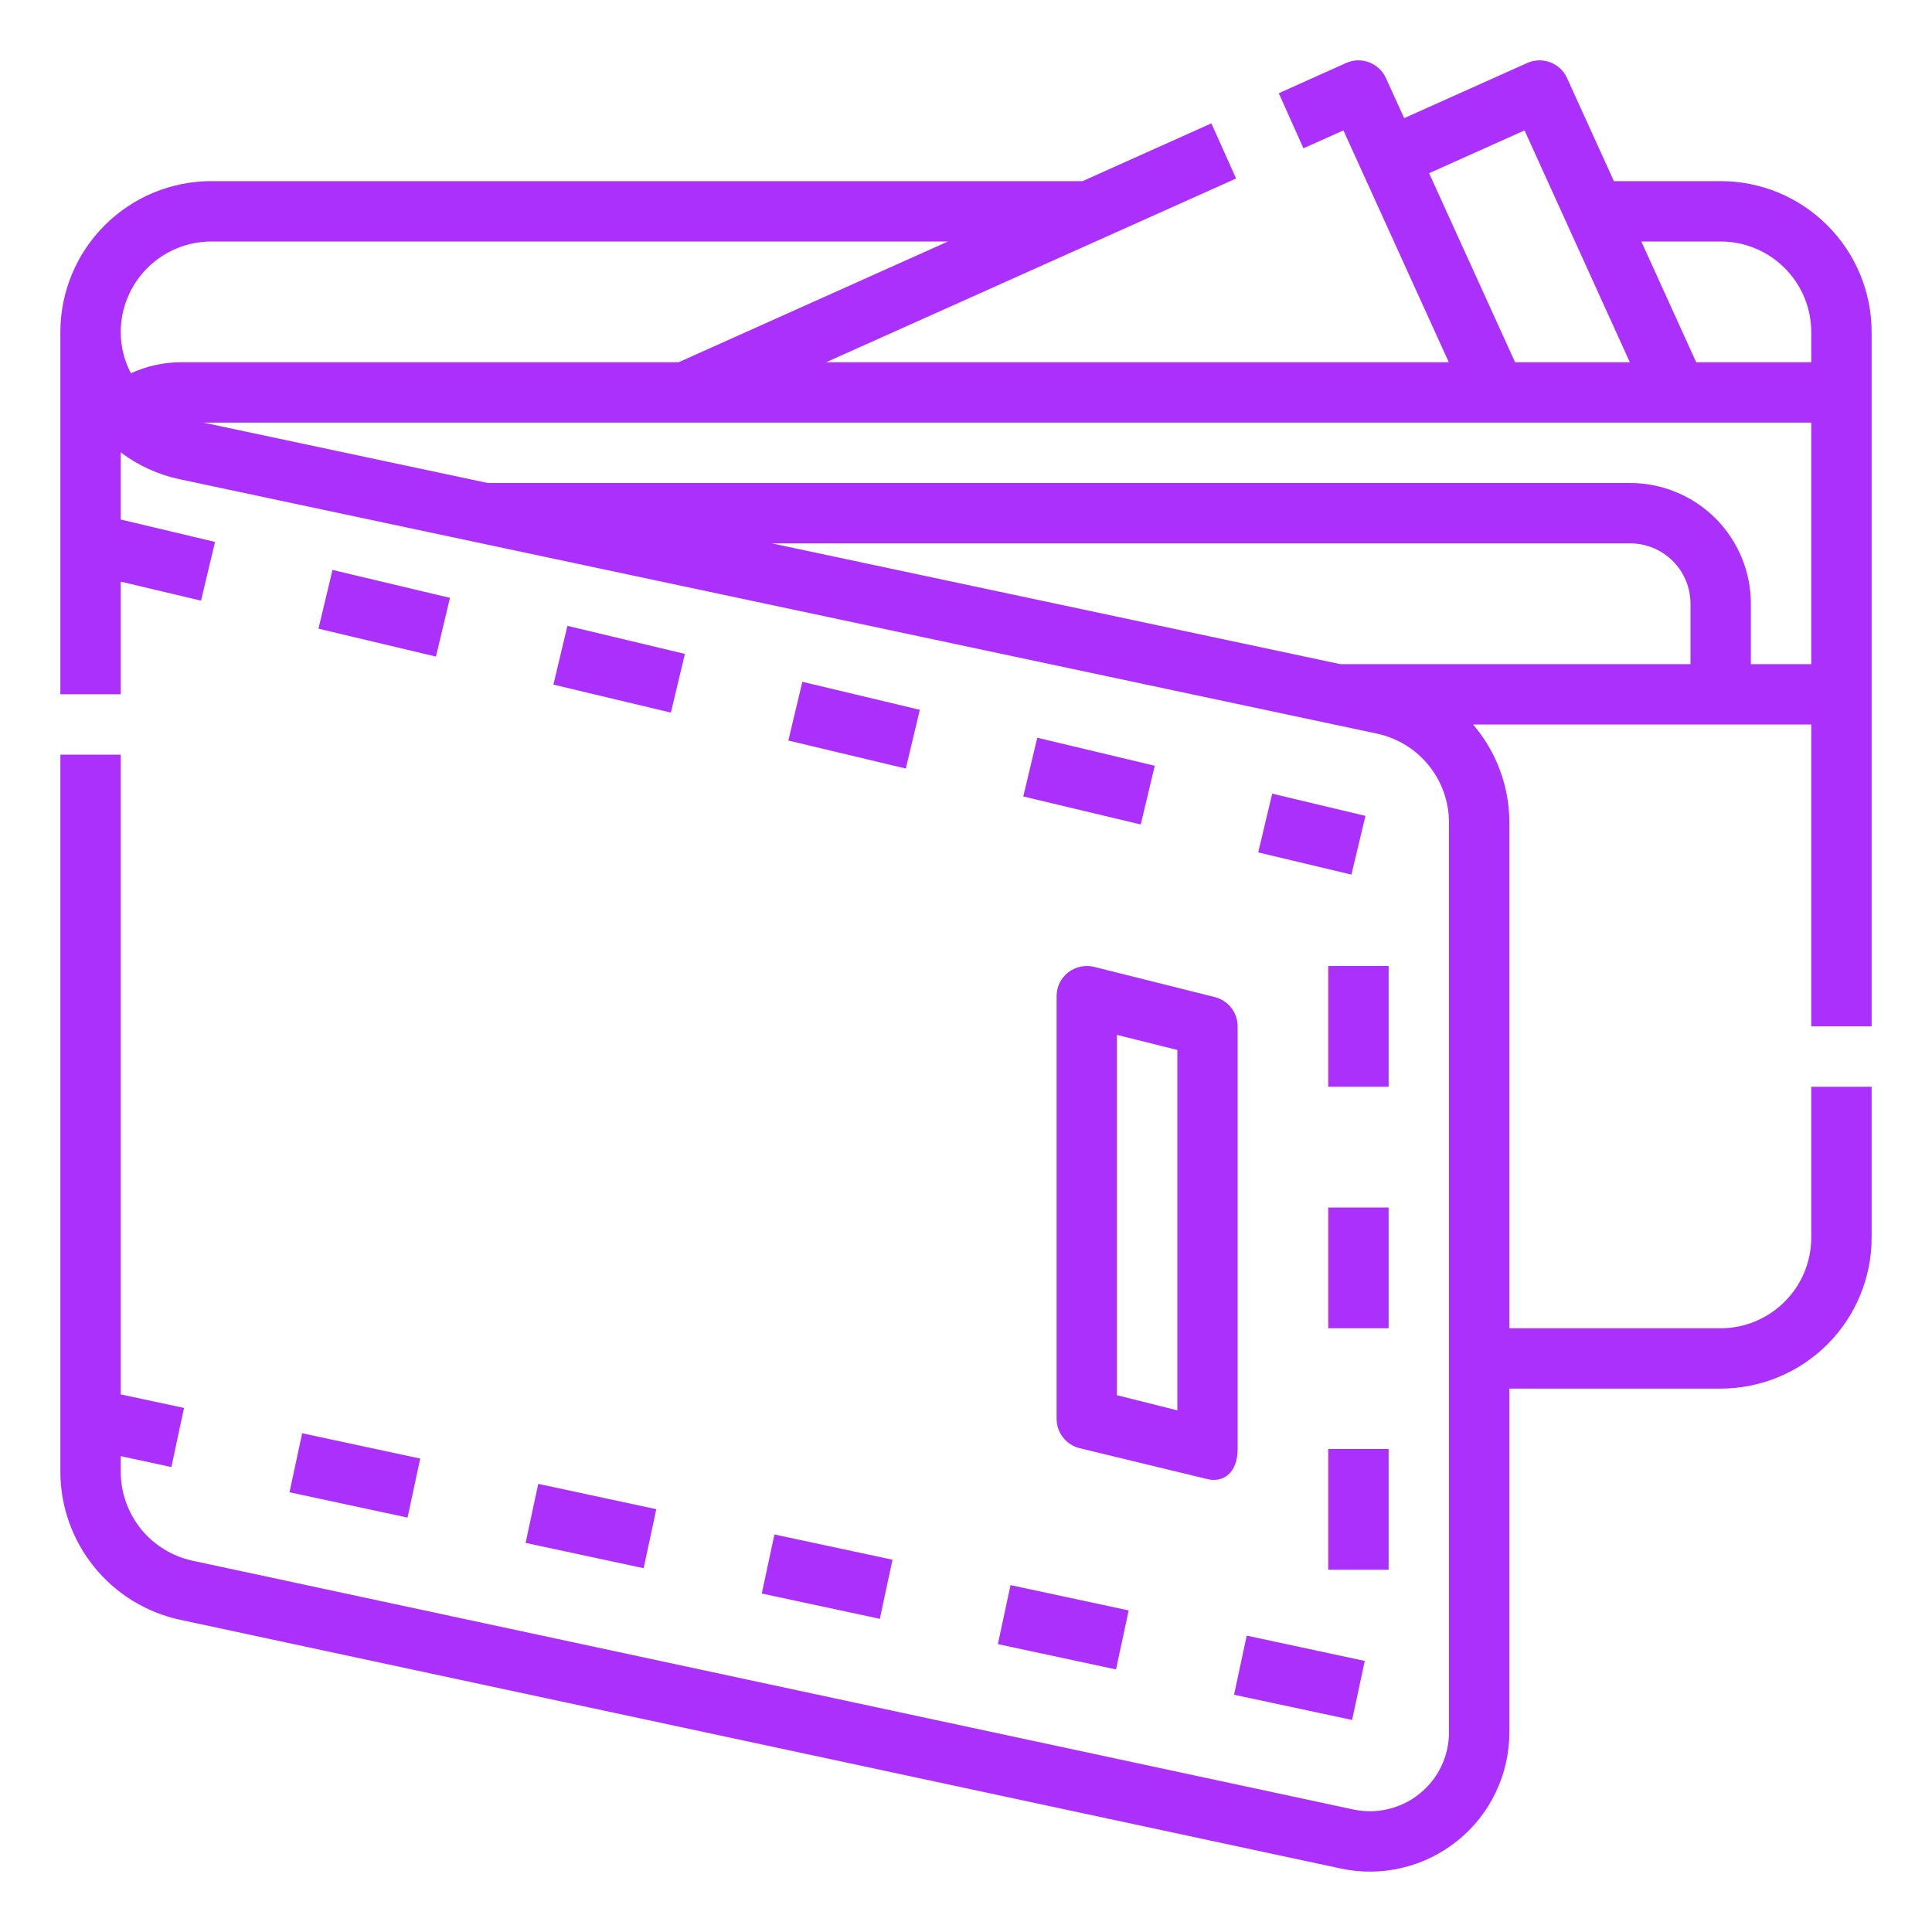 <svg width="20" height="20" viewBox="0 0 20 20" fill="none" xmlns="http://www.w3.org/2000/svg">
<path d="M17.812 1.875H16.707L16.222 0.808C16.188 0.733 16.125 0.674 16.048 0.645C15.971 0.616 15.885 0.618 15.81 0.652L14.536 1.223L14.347 0.808C14.313 0.733 14.25 0.674 14.173 0.645C14.096 0.616 14.01 0.618 13.935 0.652L13.238 0.965L13.493 1.535L13.907 1.35L14.998 3.75H8.552L12.796 1.848L12.54 1.277L11.207 1.875H2.188C1.773 1.875 1.376 2.04 1.083 2.333C0.79 2.626 0.625 3.023 0.625 3.437V7.187H1.25V6.021L2.081 6.218L2.226 5.61L1.25 5.378V4.683C1.43 4.819 1.638 4.914 1.859 4.961L14.257 7.595C14.467 7.641 14.655 7.756 14.79 7.923C14.925 8.09 14.999 8.298 15 8.512V17.932C15 18.054 14.973 18.174 14.92 18.285C14.868 18.395 14.791 18.491 14.696 18.568C14.601 18.645 14.491 18.699 14.372 18.727C14.254 18.756 14.13 18.757 14.011 18.732L1.991 16.156C1.782 16.11 1.594 15.995 1.459 15.828C1.325 15.661 1.251 15.454 1.25 15.239V15.074L1.774 15.187L1.905 14.575L1.25 14.435V7.812H0.625V15.239C0.626 15.597 0.75 15.943 0.974 16.22C1.199 16.498 1.511 16.691 1.86 16.767L13.88 19.343C14.09 19.388 14.308 19.386 14.517 19.335C14.726 19.286 14.922 19.189 15.089 19.054C15.257 18.919 15.392 18.748 15.484 18.554C15.577 18.36 15.625 18.147 15.625 17.932V14.375H17.812C18.227 14.374 18.624 14.21 18.917 13.917C19.21 13.624 19.375 13.227 19.375 12.812V11.25H18.75V12.812C18.75 13.061 18.651 13.299 18.475 13.475C18.299 13.651 18.061 13.75 17.812 13.75H15.625V8.512C15.624 8.141 15.491 7.782 15.249 7.5H18.75V10.625H19.375V3.437C19.375 3.023 19.21 2.626 18.917 2.333C18.624 2.04 18.227 1.875 17.812 1.875ZM14.794 1.793L15.782 1.35L16.872 3.75H15.684L14.794 1.793ZM1.355 3.864C1.286 3.732 1.25 3.586 1.25 3.437C1.25 3.189 1.349 2.951 1.525 2.775C1.701 2.599 1.939 2.5 2.188 2.5H9.813L7.025 3.75H1.875C1.696 3.75 1.518 3.789 1.355 3.864ZM17.5 6.875H13.874L7.991 5.625H16.875C17.041 5.625 17.2 5.691 17.317 5.808C17.434 5.925 17.5 6.084 17.5 6.25V6.875ZM18.75 6.875H18.125V6.25C18.125 5.918 17.993 5.601 17.759 5.366C17.524 5.132 17.206 5 16.875 5H5.049L2.107 4.375H18.75V6.875ZM18.75 3.75H17.559L16.991 2.5H17.812C18.061 2.5 18.299 2.599 18.475 2.775C18.651 2.951 18.75 3.189 18.75 3.437V3.75ZM8.017 15.885L9.239 16.146L9.108 16.758L7.886 16.496L8.017 15.885ZM3.128 14.837L4.35 15.099L4.219 15.71L2.997 15.448L3.128 14.837ZM5.572 15.361L6.794 15.623L6.663 16.234L5.441 15.972L5.572 15.361ZM12.906 16.932L14.128 17.194L13.997 17.805L12.775 17.544L12.906 16.932ZM10.461 16.409L11.684 16.671L11.553 17.282L10.33 17.02L10.461 16.409ZM13.17 8.216L14.135 8.446L13.99 9.054L13.025 8.824L13.17 8.216ZM10.738 7.637L11.954 7.927L11.809 8.535L10.593 8.245L10.738 7.637ZM6.945 7.377L5.729 7.087L5.874 6.479L7.09 6.769L6.945 7.377ZM4.513 6.797L3.297 6.508L3.442 5.9L4.658 6.189L4.513 6.797ZM9.377 7.956L8.161 7.666L8.306 7.058L9.522 7.348L9.377 7.956ZM13.75 15H14.375V16.25H13.75V15ZM14.375 11.25H13.75V10H14.375V11.25ZM14.375 13.75H13.75V12.5H14.375V13.75ZM12.576 10.322L11.326 10.009C11.28 9.998 11.232 9.997 11.185 10.007C11.139 10.017 11.095 10.037 11.058 10.066C11.02 10.095 10.99 10.133 10.969 10.175C10.948 10.218 10.938 10.265 10.938 10.312V14.687C10.938 14.757 10.961 14.825 11.004 14.88C11.047 14.935 11.107 14.974 11.174 14.991L12.5 15.312C12.661 15.351 12.812 15.249 12.812 15V10.625C12.812 10.555 12.789 10.488 12.746 10.433C12.703 10.378 12.643 10.339 12.576 10.322ZM12.188 14.6L11.562 14.443V10.713L12.188 10.869V14.6Z" fill="#AB30FC"/>
</svg>
